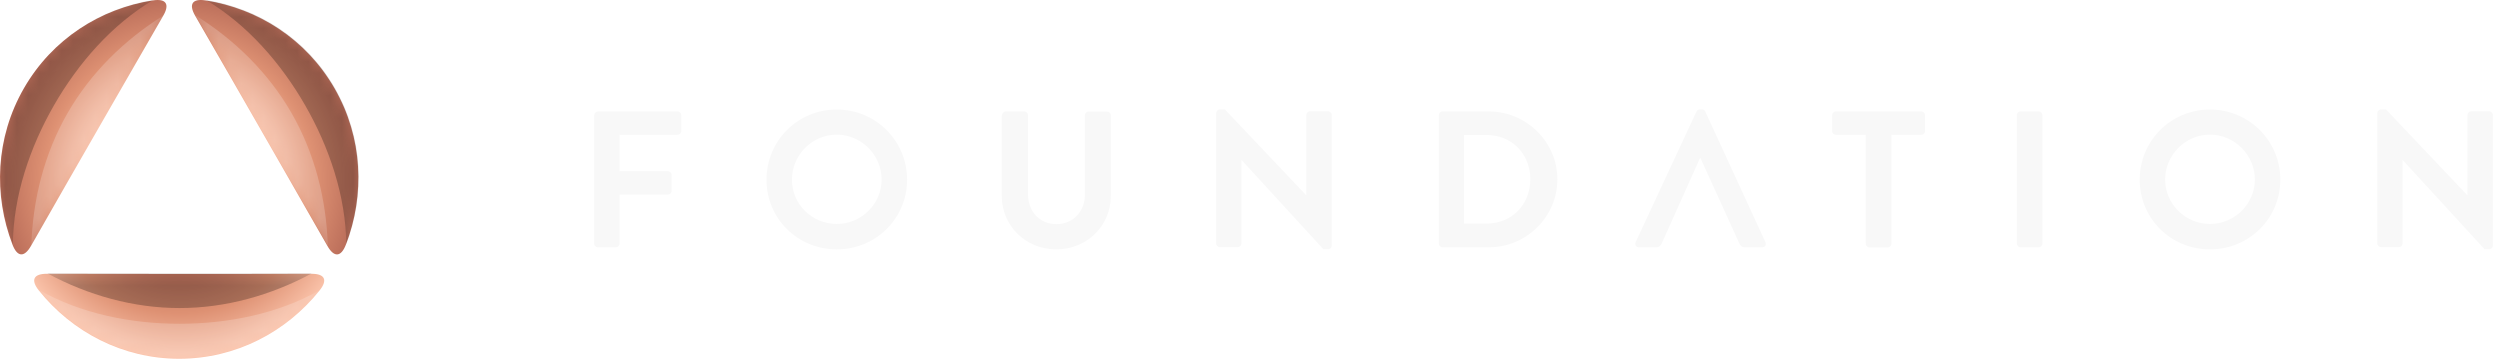 <svg fill="none" height="32" viewBox="0 0 223 32" width="223" xmlns="http://www.w3.org/2000/svg">
<g clip-path="url(#clip0_3323_8045)">
<g opacity="0.5">
<path d="M15.941 23.537H3.002L15.941 0.537V23.537Z" fill="url(#paint0_linear_3323_8045)" opacity="0.5"></path>
</g>
<path d="M4.193 24.422C2.979 24.41 2.721 24.988 3.467 25.913C6.423 29.596 10.911 32 15.986 32C21.061 32 25.548 29.596 28.504 25.913C29.25 24.988 28.988 24.414 27.778 24.422C21.878 24.45 4.193 24.422 4.193 24.422Z" fill="url(#paint1_radial_3323_8045)"></path>
<path d="M2.765 21.934C2.162 22.99 1.543 22.931 1.114 21.822C-0.584 17.409 -0.413 12.303 2.126 7.886C4.665 3.469 8.978 0.77 13.633 0.037C14.803 -0.147 15.172 0.367 14.553 1.416C14.553 1.416 5.685 16.791 2.765 21.934Z" fill="url(#paint2_radial_3323_8045)"></path>
<path d="M17.414 1.416C16.803 0.364 17.164 -0.147 18.335 0.037C22.989 0.766 27.302 3.469 29.841 7.886C32.381 12.303 32.547 17.41 30.853 21.823C30.425 22.935 29.802 22.995 29.203 21.934C29.203 21.934 20.382 6.531 17.414 1.416Z" fill="url(#paint3_radial_3323_8045)"></path>
<mask height="32" id="mask0_3323_8045" maskUnits="userSpaceOnUse" style="mask-type:alpha" width="32" x="0" y="0">
<path d="M4.228 24.422C3.013 24.41 2.755 24.988 3.501 25.913C6.457 29.596 10.945 32 16.02 32C21.095 32 25.582 29.596 28.538 25.913C29.284 24.988 29.023 24.414 27.812 24.422C21.912 24.45 4.228 24.422 4.228 24.422Z" fill="white"></path>
<path d="M2.799 21.934C2.196 22.99 1.577 22.931 1.148 21.822C-0.55 17.409 -0.379 12.303 2.16 7.886C4.7 3.469 9.013 0.77 13.667 0.037C14.837 -0.147 15.206 0.367 14.587 1.416C14.587 1.416 5.719 16.791 2.799 21.934Z" fill="white"></path>
<path d="M17.448 1.416C16.837 0.364 17.198 -0.147 18.369 0.037C23.023 0.766 27.336 3.469 29.875 7.886C32.415 12.303 32.582 17.41 30.887 21.823C30.459 22.935 29.836 22.995 29.237 21.934C29.237 21.934 20.416 6.531 17.448 1.416Z" fill="white"></path>
</mask>
<g mask="url(#mask0_3323_8045)">
<g filter="url(#filter0_f_3323_8045)" opacity="0.25">
<path d="M27.218 9.389C29.367 13.13 30.846 17.486 30.887 21.784C32.583 17.37 32.413 12.265 29.875 7.848C27.336 3.431 23.021 0.731 18.368 0C22.053 2.184 25.069 5.65 27.218 9.389ZM2.159 7.848C4.698 3.431 9.013 0.731 13.666 0C9.982 2.184 6.966 5.65 4.817 9.389C2.668 13.129 1.188 17.485 1.148 21.784C-0.548 17.369 -0.379 12.265 2.159 7.848ZM4.226 24.384C4.226 24.384 21.913 24.411 27.808 24.384C24.182 26.341 20.132 27.478 16.017 27.478C11.902 27.478 7.852 26.341 4.226 24.384Z" fill="black"></path>
</g>
<g filter="url(#filter1_f_3323_8045)" opacity="0.2">
<path d="M16.017 28.881C11.719 28.881 7.224 27.99 3.498 25.875C6.456 29.559 10.94 31.963 16.017 31.963C21.094 31.963 25.578 29.559 28.535 25.875C24.81 27.99 20.315 28.881 16.017 28.881ZM26.009 10.09C28.066 13.671 29.112 17.763 29.237 21.897C29.237 21.897 20.418 6.495 17.446 1.378C20.947 3.555 23.952 6.511 26.009 10.09ZM14.588 1.378C14.588 1.378 5.721 16.753 2.797 21.897C2.923 17.762 3.968 13.671 6.025 10.09C8.083 6.511 11.088 3.554 14.588 1.378Z" fill="white"></path>
</g>
</g>
<path d="M53.014 10.269C53.014 10.098 53.158 9.941 53.345 9.941H60.441C60.628 9.941 60.772 10.098 60.772 10.269V11.694C60.772 11.865 60.628 12.022 60.441 12.022H55.27V15.272H59.579C59.752 15.272 59.91 15.429 59.91 15.6V17.026C59.91 17.197 59.752 17.354 59.579 17.354H55.27V21.73C55.27 21.901 55.112 22.058 54.939 22.058H53.33C53.144 22.058 53 21.901 53 21.73V10.269H53.014Z" fill="#F8F8F8"></path>
<path d="M74.635 9.771C78.126 9.771 80.912 12.565 80.912 16.029C80.912 19.493 78.126 22.244 74.635 22.244C71.144 22.244 68.372 19.493 68.372 16.029C68.372 12.565 71.144 9.771 74.635 9.771ZM74.635 19.977C76.833 19.977 78.643 18.195 78.643 16.014C78.643 13.833 76.833 12.009 74.635 12.009C72.437 12.009 70.641 13.833 70.641 16.014C70.627 18.195 72.423 19.977 74.635 19.977Z" fill="#F8F8F8"></path>
<path d="M89.387 10.269C89.387 10.098 89.545 9.941 89.718 9.941H91.37C91.556 9.941 91.7 10.098 91.7 10.269V17.354C91.7 18.822 92.706 19.991 94.228 19.991C95.751 19.991 96.771 18.836 96.771 17.382V10.283C96.771 10.112 96.914 9.955 97.101 9.955H98.753C98.926 9.955 99.084 10.112 99.084 10.283V17.482C99.084 20.119 96.972 22.243 94.214 22.243C91.47 22.243 89.358 20.119 89.358 17.482V10.269H89.387Z" fill="#F8F8F8"></path>
<path d="M108.493 10.069C108.493 9.898 108.651 9.756 108.823 9.756H109.254L116.509 17.411H116.523V10.255C116.523 10.084 116.667 9.927 116.853 9.927H118.462C118.635 9.927 118.793 10.084 118.793 10.255V21.916C118.793 22.087 118.635 22.229 118.462 22.229H118.046L110.748 14.275H110.734V21.716C110.734 21.887 110.59 22.044 110.403 22.044H108.809C108.637 22.044 108.479 21.887 108.479 21.716V10.069H108.493Z" fill="#F8F8F8"></path>
<path d="M128.345 10.269C128.345 10.098 128.488 9.941 128.661 9.941H132.798C136.159 9.941 138.917 12.664 138.917 15.985C138.917 19.349 136.159 22.058 132.798 22.058H128.661C128.488 22.058 128.345 21.901 128.345 21.73V10.269ZM132.582 19.948C134.852 19.948 136.504 18.252 136.504 15.985C136.504 13.733 134.852 12.036 132.582 12.036H130.586V19.948H132.582Z" fill="#F8F8F8"></path>
<path d="M148.226 21.716C148.154 21.887 147.996 22.058 147.723 22.058H146.201C145.942 22.058 145.798 21.83 145.899 21.602L151.329 9.941C151.386 9.841 151.473 9.756 151.631 9.756H151.803C151.975 9.756 152.047 9.841 152.105 9.941L157.477 21.602C157.578 21.83 157.449 22.058 157.176 22.058H155.653C155.394 22.058 155.265 21.958 155.15 21.716L151.688 14.118H151.631L148.226 21.716Z" fill="#F8F8F8"></path>
<path d="M166.428 12.022H163.756C163.569 12.022 163.426 11.865 163.426 11.694V10.269C163.426 10.098 163.569 9.941 163.756 9.941H171.384C171.571 9.941 171.714 10.098 171.714 10.269V11.694C171.714 11.865 171.571 12.022 171.384 12.022H168.712V21.744C168.712 21.915 168.554 22.072 168.382 22.072H166.759C166.586 22.072 166.428 21.915 166.428 21.744V12.022Z" fill="#F8F8F8"></path>
<path d="M179.902 10.269C179.902 10.098 180.06 9.941 180.233 9.941H181.856C182.028 9.941 182.186 10.098 182.186 10.269V21.73C182.186 21.901 182.028 22.058 181.856 22.058H180.233C180.06 22.058 179.902 21.901 179.902 21.73V10.269Z" fill="#F8F8F8"></path>
<path d="M197.126 9.771C200.617 9.771 203.404 12.565 203.404 16.029C203.404 19.493 200.617 22.244 197.126 22.244C193.635 22.244 190.863 19.493 190.863 16.029C190.863 12.565 193.635 9.771 197.126 9.771ZM197.126 19.977C199.324 19.977 201.134 18.195 201.134 16.014C201.134 13.833 199.324 12.009 197.126 12.009C194.928 12.009 193.132 13.833 193.132 16.014C193.132 18.195 194.928 19.977 197.126 19.977Z" fill="#F8F8F8"></path>
<path d="M212.066 10.069C212.066 9.898 212.224 9.756 212.397 9.756H212.827L220.082 17.411H220.096V10.255C220.096 10.084 220.24 9.927 220.427 9.927H222.036C222.208 9.927 222.366 10.084 222.366 10.255V21.916C222.366 22.087 222.208 22.229 222.036 22.229H221.619L214.321 14.275H214.307V21.716C214.307 21.887 214.163 22.044 213.977 22.044H212.382C212.21 22.044 212.052 21.887 212.052 21.716V10.069H212.066Z" fill="#F8F8F8"></path>
</g>
<defs>
<filter color-interpolation-filters="sRGB" filterUnits="userSpaceOnUse" height="29.566" id="filter0_f_3323_8045" width="34.053" x="-1.009" y="-1.044">
<feflood flood-opacity="0" result="BackgroundImageFix"></feflood>
<feblend in="SourceGraphic" in2="BackgroundImageFix" mode="normal" result="shape"></feblend>
<fegaussianblur result="effect1_foregroundBlur_3323_8045" stddeviation="0.522"></fegaussianblur>
</filter>
<filter color-interpolation-filters="sRGB" filterUnits="userSpaceOnUse" height="32.673" id="filter1_f_3323_8045" width="28.528" x="1.753" y="0.335">
<feflood flood-opacity="0" result="BackgroundImageFix"></feflood>
<feblend in="SourceGraphic" in2="BackgroundImageFix" mode="normal" result="shape"></feblend>
<fegaussianblur result="effect1_foregroundBlur_3323_8045" stddeviation="0.522"></fegaussianblur>
</filter>
<linearGradient gradientUnits="userSpaceOnUse" id="paint0_linear_3323_8045" x1="15.941" x2="16.028" y1="30.027" y2="0.527">
<stop offset="0.216" stop-color="white" stop-opacity="0"></stop>
<stop offset="1" stop-color="white"></stop>
</linearGradient>
<radialGradient cx="0" cy="0" gradientTransform="translate(16.03 15.894) rotate(180) scale(16.009 16.084)" gradientUnits="userSpaceOnUse" id="paint1_radial_3323_8045" r="1">
<stop offset="0.5" stop-color="#BB6E5A"></stop>
<stop offset="0.75" stop-color="#DE9173"></stop>
<stop offset="1" stop-color="#FAC2A9"></stop>
</radialGradient>
<radialGradient cx="0" cy="0" gradientTransform="translate(16.004 15.92) rotate(180) scale(16.005 16.08)" gradientUnits="userSpaceOnUse" id="paint2_radial_3323_8045" r="1">
<stop offset="0.5" stop-color="#FAC2A9"></stop>
<stop offset="0.75" stop-color="#DE9173"></stop>
<stop offset="1" stop-color="#BB6E5A"></stop>
</radialGradient>
<radialGradient cx="0" cy="0" gradientTransform="translate(15.991 15.914) rotate(180) scale(16.028 16.103)" gradientUnits="userSpaceOnUse" id="paint3_radial_3323_8045" r="1">
<stop offset="0.5" stop-color="#FAC2A9"></stop>
<stop offset="0.75" stop-color="#DE9173"></stop>
<stop offset="1" stop-color="#BB6E5A"></stop>
</radialGradient>
<clipPath id="clip0_3323_8045">
<rect fill="white" height="32" width="222.366"></rect>
</clipPath>
</defs>
</svg>